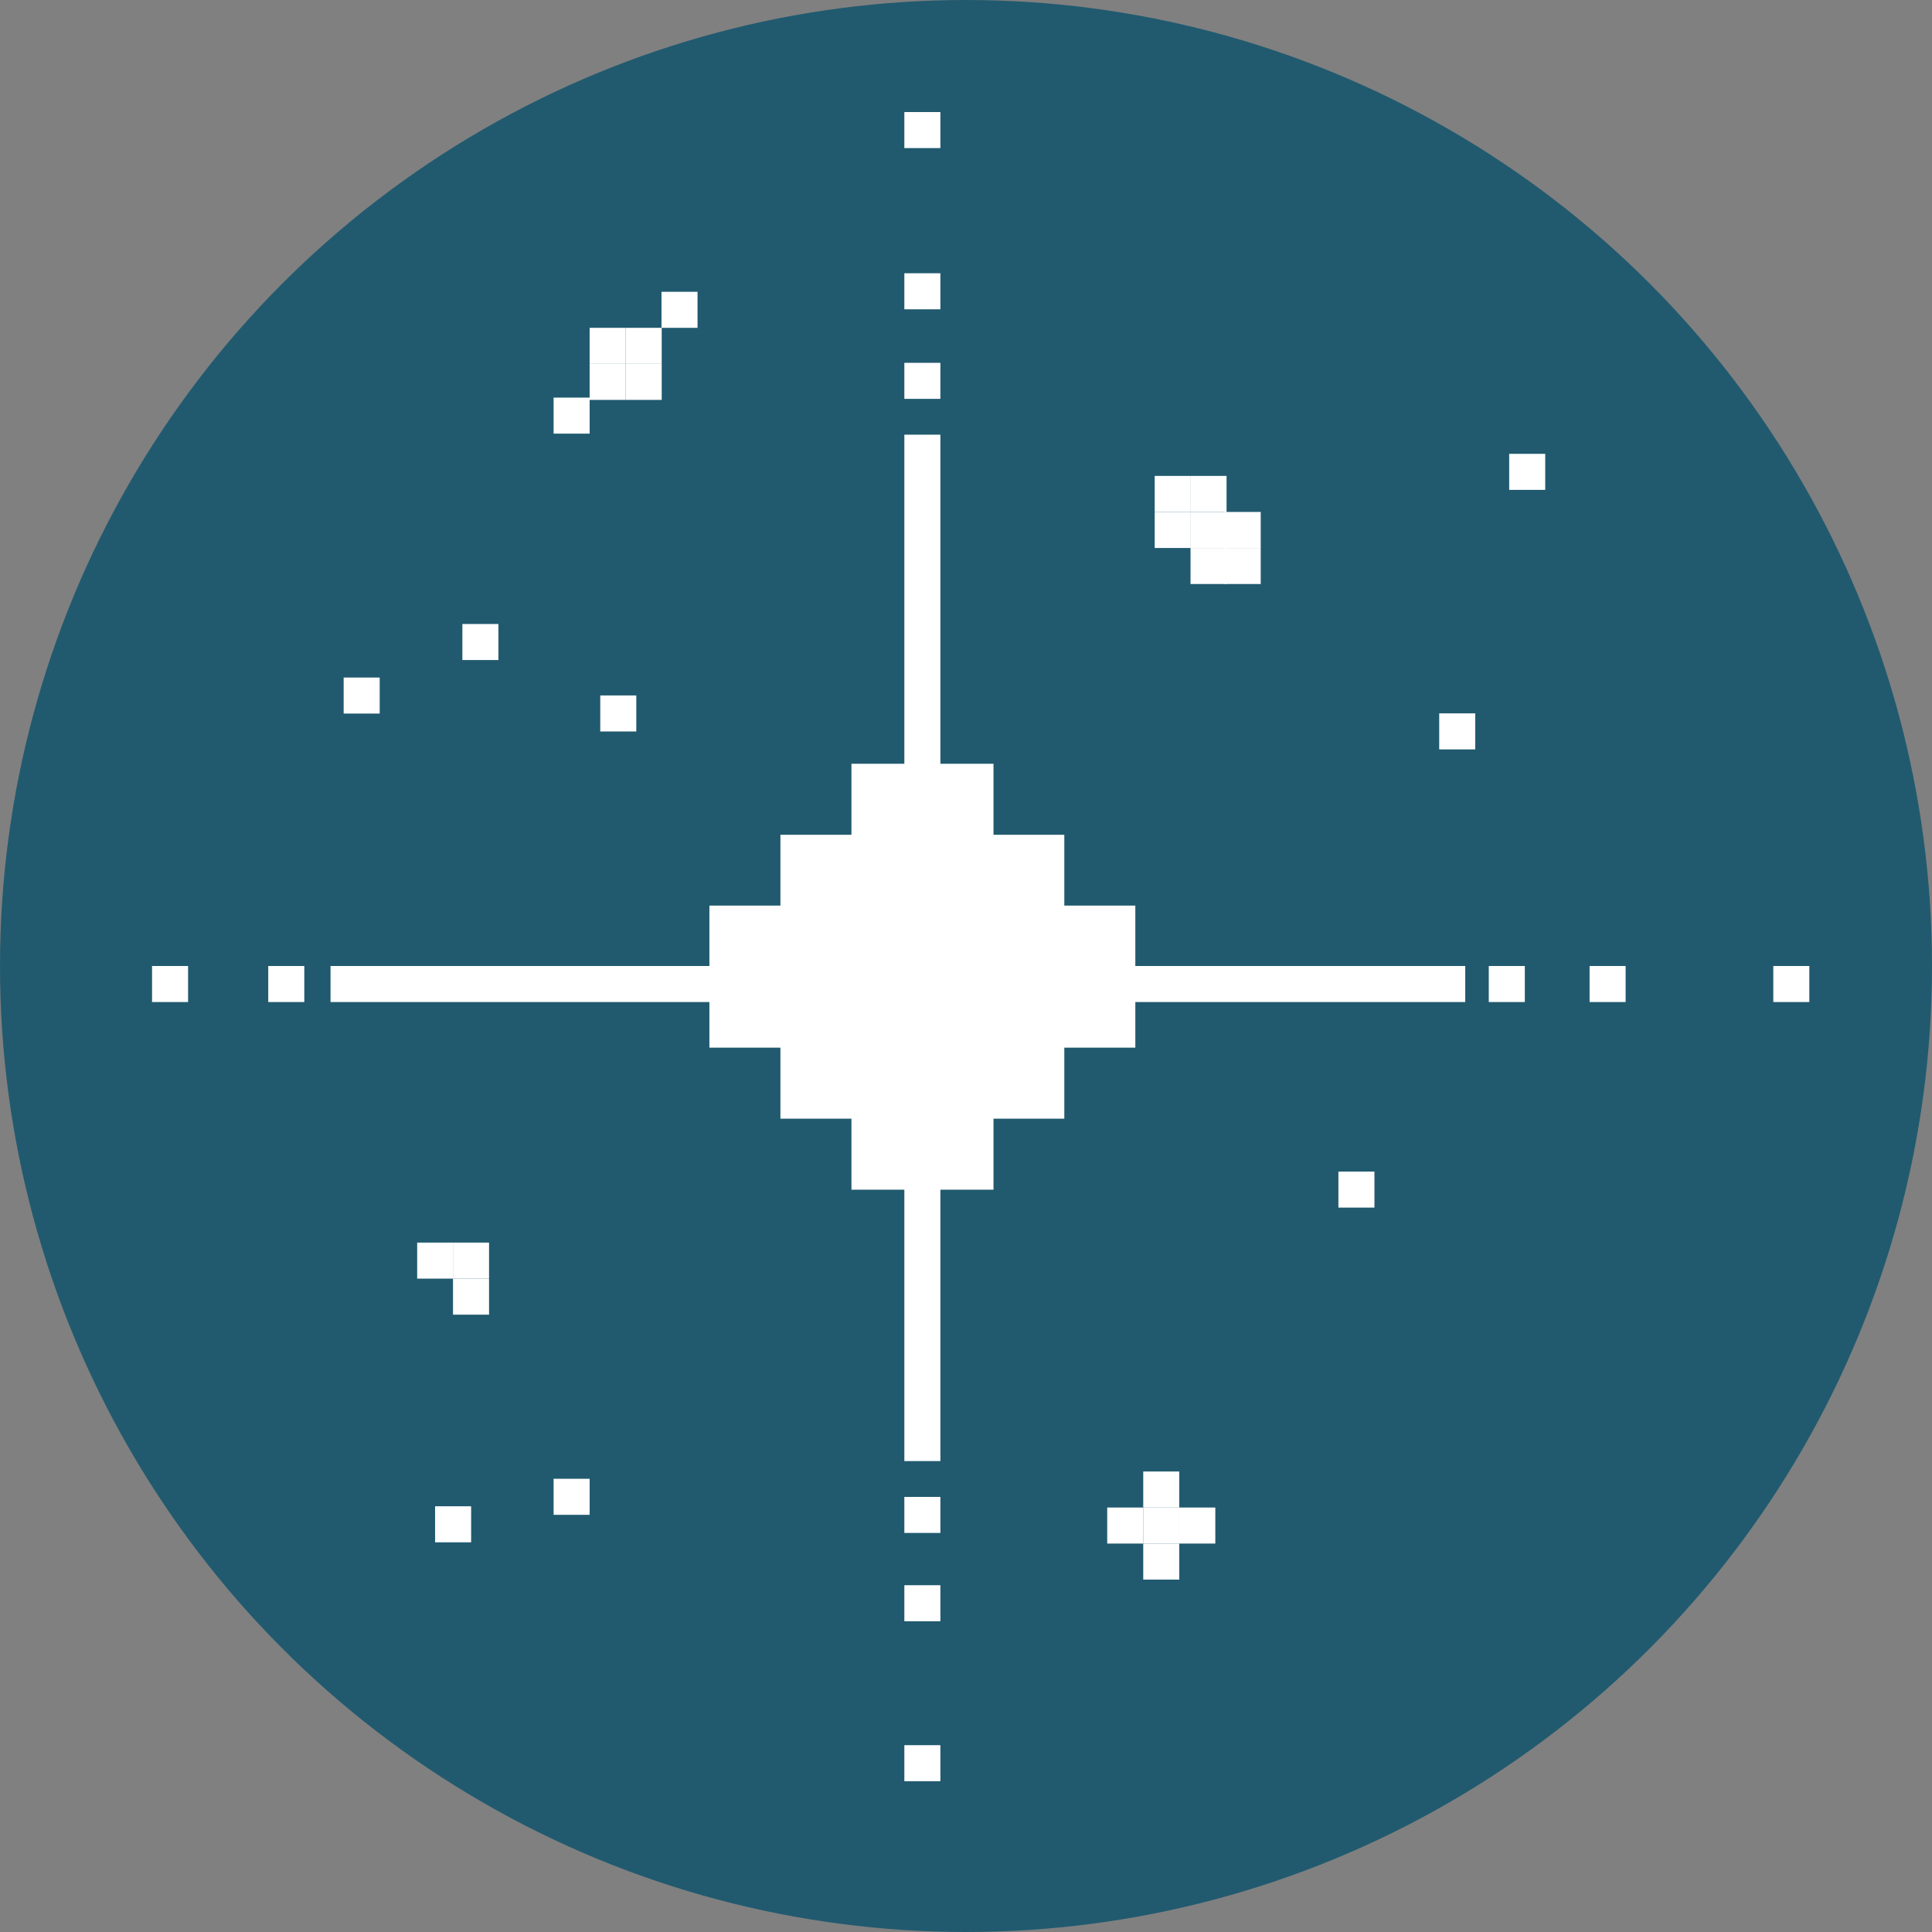 <svg id="Layer_1" data-name="Layer 1" xmlns="http://www.w3.org/2000/svg" viewBox="0 0 92.76 92.76"><rect x="0" y="0" width="92.76" height="92.76" fill="#808080" stroke="none"/><defs><style>.cls-1{fill:#215a6f;}.cls-2{fill:#fff;}</style></defs><circle class="cls-1" cx="46.38" cy="46.38" r="46.38"/><polygon class="cls-2" points="51.1 43.48 51.1 40.08 47.7 40.08 47.7 36.67 44.29 36.67 40.88 36.67 40.88 40.08 37.47 40.08 37.47 43.48 34.06 43.48 34.06 46.89 34.06 50.3 37.47 50.3 37.47 53.71 40.88 53.71 40.88 57.12 44.29 57.12 47.7 57.12 47.7 53.71 51.1 53.71 51.1 50.3 54.51 50.3 54.51 46.89 54.51 43.48 51.1 43.48"/><rect class="cls-2" x="15.87" y="46.38" width="54.48" height="1.73"/><rect class="cls-2" x="19.65" y="44.64" width="49.28" height="1.73" transform="translate(89.79 1.22) rotate(90)"/><rect class="cls-2" x="20.89" y="72.32" width="1.73" height="1.73"/><rect class="cls-2" x="26.58" y="71" width="1.73" height="1.73"/><rect class="cls-2" x="20.03" y="59.66" width="1.73" height="1.73"/><rect class="cls-2" x="21.75" y="59.66" width="1.73" height="1.73"/><rect class="cls-2" x="21.75" y="61.39" width="1.73" height="1.73"/><rect class="cls-2" x="69.1" y="34.25" width="1.73" height="1.73"/><rect class="cls-2" x="64.26" y="56.25" width="1.73" height="1.73"/><rect class="cls-2" x="53.16" y="72.38" width="1.73" height="1.73"/><rect class="cls-2" x="54.89" y="74.11" width="1.73" height="1.73"/><rect class="cls-2" x="54.89" y="72.38" width="1.73" height="1.73"/><rect class="cls-2" x="56.62" y="72.38" width="1.73" height="1.73"/><rect class="cls-2" x="54.89" y="70.65" width="1.73" height="1.73"/><rect class="cls-2" x="30.04" y="15.74" width="1.73" height="1.73"/><rect class="cls-2" x="28.31" y="15.74" width="1.73" height="1.73"/><rect class="cls-2" x="30.04" y="17.47" width="1.73" height="1.73"/><rect class="cls-2" x="28.31" y="17.47" width="1.73" height="1.73"/><rect class="cls-2" x="26.58" y="19.09" width="1.73" height="1.73"/><rect class="cls-2" x="31.76" y="14.01" width="1.73" height="1.73"/><rect class="cls-2" x="58.8" y="26.31" width="1.73" height="1.73"/><rect class="cls-2" x="58.8" y="24.58" width="1.73" height="1.73"/><rect class="cls-2" x="57.16" y="24.58" width="1.73" height="1.73"/><rect class="cls-2" x="55.44" y="24.58" width="1.73" height="1.73"/><rect class="cls-2" x="57.16" y="22.85" width="1.73" height="1.73"/><rect class="cls-2" x="55.44" y="22.85" width="1.73" height="1.73"/><rect class="cls-2" x="57.16" y="26.31" width="1.73" height="1.73"/><rect class="cls-2" x="22.2" y="29.96" width="1.73" height="1.73"/><rect class="cls-2" x="28.82" y="33.39" width="1.73" height="1.73"/><rect class="cls-2" x="16.5" y="32.53" width="1.73" height="1.73"/><rect class="cls-2" x="72.46" y="21.79" width="1.73" height="1.73"/><rect class="cls-2" x="43.42" y="71.87" width="1.73" height="1.73"/><rect class="cls-2" x="43.42" y="17.42" width="1.73" height="1.73"/><rect class="cls-2" x="71.48" y="46.38" width="1.73" height="1.73"/><rect class="cls-2" x="76.32" y="46.38" width="1.73" height="1.73"/><rect class="cls-2" x="12.88" y="46.38" width="1.73" height="1.73"/><rect class="cls-2" x="7.3" y="46.38" width="1.73" height="1.73"/><rect class="cls-2" x="85.14" y="46.38" width="1.73" height="1.73"/><rect class="cls-2" x="43.42" y="13.12" width="1.73" height="1.73"/><rect class="cls-2" x="43.42" y="76.11" width="1.73" height="1.73"/><rect class="cls-2" x="43.42" y="5.38" width="1.73" height="1.73"/><rect class="cls-2" x="43.42" y="83.79" width="1.73" height="1.73"/></svg>